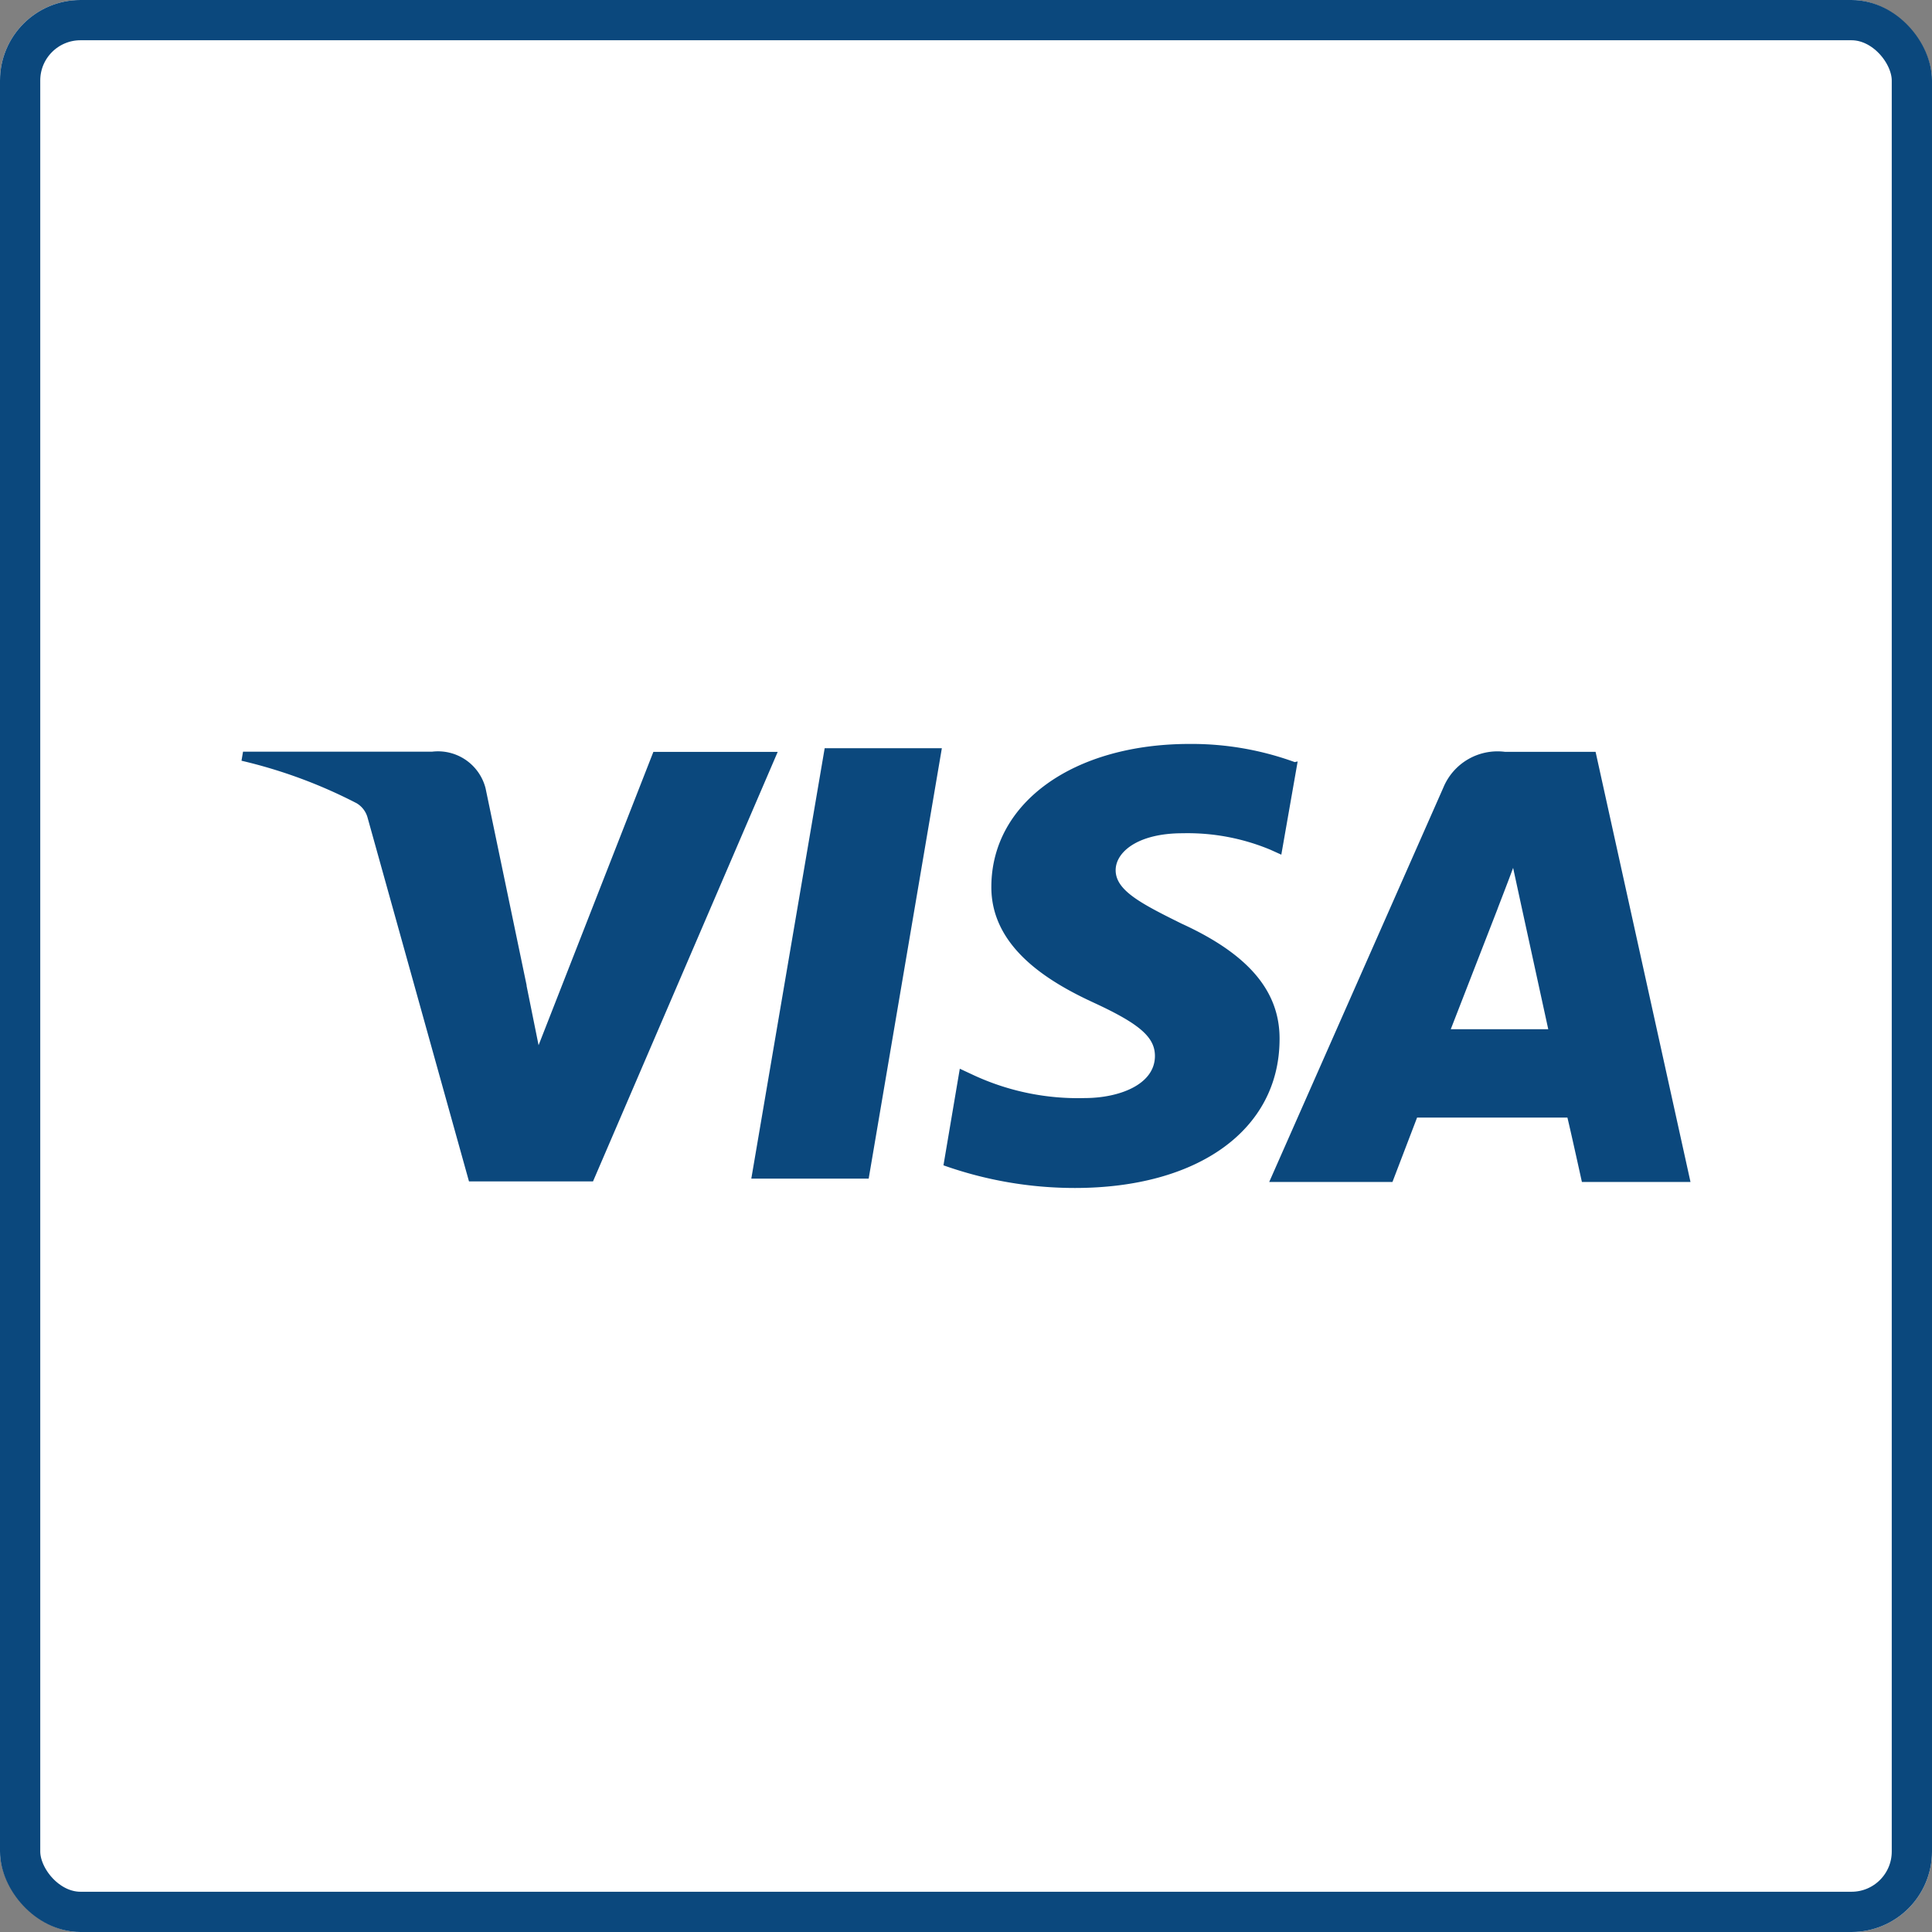 <svg xmlns="http://www.w3.org/2000/svg" width="48" height="48" viewBox="0 0 48 48">
  <rect x="0" y="0" width="48" height="48" fill="#808080" stroke="none"/>
  <g id="Icon_Debit_Credit_card" data-name="Icon Debit/Credit card" transform="translate(-235 -659)">
    <g id="Rectangle_198" data-name="Rectangle 198" transform="translate(235 659)" fill="#fff" stroke="#0b487d" stroke-width="1">
      <rect width="48" height="48" rx="2" stroke="none"/>
      <rect x="0.5" y="0.5" width="47" height="47" rx="1.5" fill="none"/>
    </g>
    <path id="Icon_simple-visa" data-name="Icon simple-visa" d="M26.167,12.934a7.487,7.487,0,0,0-2.61-.451c-2.88,0-4.913,1.452-4.927,3.532-.018,1.53,1.446,2.391,2.552,2.9,1.135.525,1.515.855,1.512,1.327-.007.715-.907,1.039-1.743,1.039a6.166,6.166,0,0,1-2.747-.562l-.358-.167-.406,2.4a9.748,9.748,0,0,0,3.263.563c3.062,0,5.063-1.441,5.087-3.659.024-1.219-.765-2.145-2.431-2.907-1.011-.5-1.641-.826-1.641-1.329,0-.444.538-.918,1.663-.918a5.34,5.34,0,0,1,2.183.41l.27.122.406-2.316-.07.015Zm7.474-.255h-2.25a1.456,1.456,0,0,0-1.531.887l-4.327,9.8h3.062l.612-1.6,3.735,0c.091.375.36,1.6.36,1.6H36L33.642,12.68ZM14.49,12.59H17.4L15.582,23.283H12.666l1.824-10.7ZM7.081,18.483l.3,1.485,2.852-7.288h3.089L8.733,23.352H5.652l-2.52-9.039a.6.6,0,0,0-.27-.356A12.317,12.317,0,0,0,0,12.9l.038-.225h4.7a1.22,1.22,0,0,1,1.325.906l1.023,4.909v0Zm22.962,1.09,1.163-2.991c-.015.03.24-.618.387-1.02l.2.923.673,3.086H30.043v0Z" transform="translate(241 665)" fill="#0b487d"/>
  </g>
</svg>
